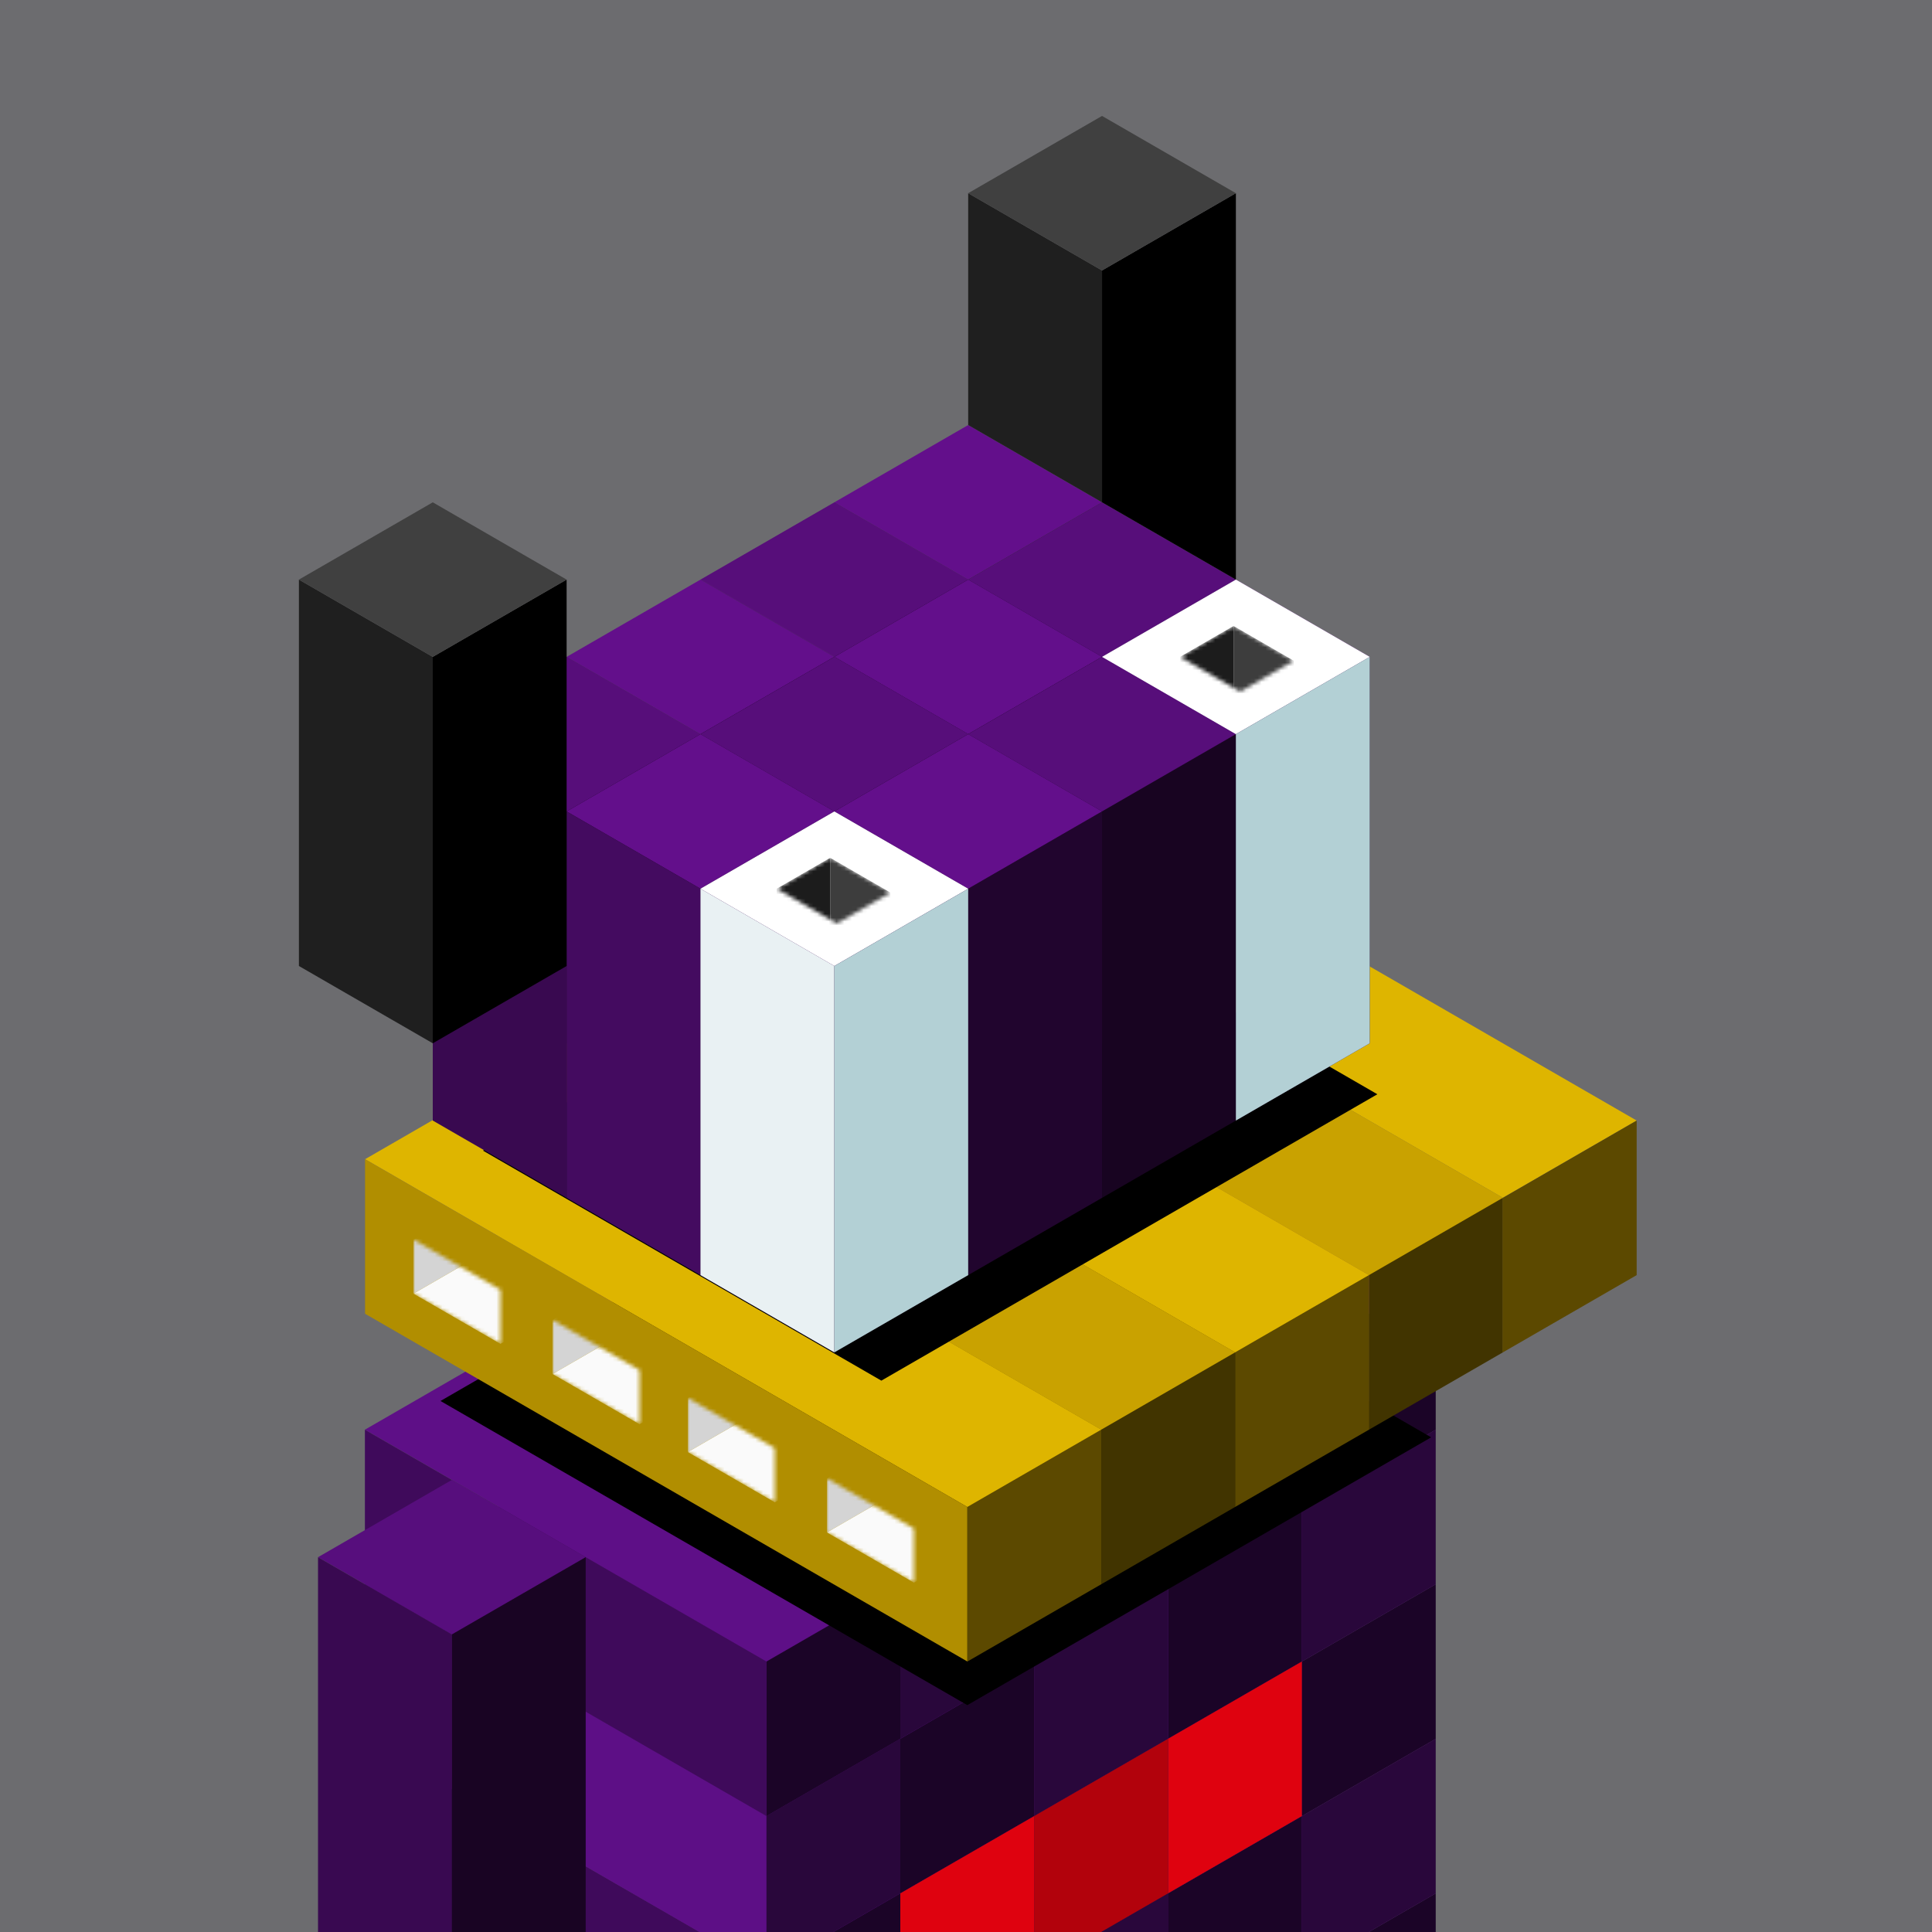 <svg xmlns="http://www.w3.org/2000/svg" viewBox="0 0 500 500"><g fill="none"><g clip-path="url(#a)"><path fill="#6C6C6F" d="M0 0h500v500H0z"/></g><defs><clipPath id="a"><path fill="#fff" d="M0 0h500v500H0z"/></clipPath></defs></g><path fill="#79A4F9" fill-opacity="0" d="M0 0h500v500H0z"/><g fill="none"><g clip-path="url(#b)"><path fill="#5E0F87" d="m267.641 430 103.923 60-34.641 20L233 450z"/><path fill="#3F0A5B" d="m233 450 103.923 60v40L233 490z"/><path fill="#1B0427" d="m336.923 510 34.641-20v40l-34.641 20z"/><path fill="#6F129F" d="m267.641 390 103.923 60-34.641 20L233 410z"/><path fill="#5D0F86" d="m233 410 103.923 60v40L233 450z"/><path fill="#29073B" d="m336.923 470 34.641-20v40l-34.641 20z"/><path fill="#5E0F87" d="m233 410 103.923 60-34.641 20-103.923-60z"/><path fill="#3F0A5B" d="m198.359 430 103.923 60v40l-103.923-60z"/><path fill="#1B0427" d="m302.282 490 34.641-20v40l-34.641 20z"/><path fill="#6F129F" d="m198.359 430 103.923 60-34.641 20-103.923-60z"/><path fill="#5D0F86" d="m163.718 450 103.923 60v40l-103.923-60z"/><path fill="#29073B" d="m267.641 510 34.641-20v40l-34.641 20z"/><path fill="#5E0F87" d="m267.641 350 103.923 60-34.641 20L233 370z"/><path fill="#3F0A5B" d="m233 370 103.923 60v40L233 410z"/><path fill="#1B0427" d="m336.923 430 34.641-20v40l-34.641 20z"/><path fill="#6F129F" d="m233 370 103.923 60-34.641 20-103.923-60z"/><path fill="#5D0F86" d="m198.359 390 103.923 60v40l-103.923-60z"/><path fill="#29073B" d="m302.282 450 34.641-20v40l-34.641 20z"/><path fill="#5E0F87" d="m198.359 390 103.923 60-34.641 20-103.923-60z"/><path fill="#3F0A5B" d="m163.718 410 103.923 60v40l-103.923-60z"/><path fill="#1B0427" d="m267.641 470 34.641-20v40l-34.641 20z"/><path fill="#6F129F" d="m163.718 410 103.923 60L233 490l-103.923-60z"/><path fill="#5D0F86" d="M129.077 430 233 490v40l-103.923-60z"/><path fill="#29073B" d="m233 490 34.641-20v40L233 530z"/><path fill="#5E0F87" d="M129.077 430 233 490l-34.641 20-103.923-60z"/><path fill="#3F0A5B" d="m94.436 450 103.923 60v40L94.436 490z"/><path fill="#1B0427" d="M198.359 510 233 490v40l-34.641 20z"/><path fill="#6F129F" d="m267.641 310 103.923 60-34.641 20L233 330z"/><path fill="#5D0F86" d="m233 330 103.923 60v40L233 370z"/><path fill="#29073B" d="m336.923 390 34.641-20v40l-34.641 20z"/><path fill="#5E0F87" d="m233 330 103.923 60-34.641 20-103.923-60z"/><path fill="#3F0A5B" d="m198.359 350 103.923 60v40l-103.923-60z"/><path fill="#1B0427" d="m302.282 410 34.641-20v40l-34.641 20z"/><path fill="#6F129F" d="m198.359 350 103.923 60-34.641 20-103.923-60z"/><path fill="#5D0F86" d="m163.718 370 103.923 60v40l-103.923-60z"/><path fill="#29073B" d="m267.641 430 34.641-20v40l-34.641 20z"/><path fill="#5E0F87" d="m163.718 370 103.923 60L233 450l-103.923-60z"/><path fill="#3F0A5B" d="M129.077 390 233 450v40l-103.923-60z"/><path fill="#1B0427" d="m233 450 34.641-20v40L233 490z"/><path fill="#6F129F" d="M129.077 390 233 450l-34.641 20-103.923-60z"/><path fill="#5D0F86" d="m94.436 410 103.923 60v40L94.436 450z"/><path fill="#29073B" d="M198.359 470 233 450v40l-34.641 20z"/><path fill="#5E0F87" d="m267.641 270 103.923 60-34.641 20L233 290z"/><path fill="#3F0A5B" d="m233 290 103.923 60v40L233 330z"/><path fill="#1B0427" d="m336.923 350 34.641-20v40l-34.641 20z"/><path fill="#6F129F" d="m233 290 103.923 60-34.641 20-103.923-60z"/><path fill="#5D0F86" d="m198.359 310 103.923 60v40l-103.923-60z"/><path fill="#29073B" d="m302.282 370 34.641-20v40l-34.641 20z"/><path fill="#5E0F87" d="m198.359 310 103.923 60-34.641 20-103.923-60z"/><path fill="#3F0A5B" d="m163.718 330 103.923 60v40l-103.923-60z"/><path fill="#1B0427" d="m267.641 390 34.641-20v40l-34.641 20z"/><path fill="#6F129F" d="m163.718 330 103.923 60L233 410l-103.923-60z"/><path fill="#5D0F86" d="M129.077 350 233 410v40l-103.923-60z"/><path fill="#29073B" d="m233 410 34.641-20v40L233 450z"/><path fill="#5E0F87" d="M129.077 350 233 410l-34.641 20-103.923-60z"/><path fill="#3F0A5B" d="m94.436 370 103.923 60v40L94.436 410z"/><path fill="#1B0427" d="M198.359 430 233 410v40l-34.641 20z"/><path fill="#570E7D" d="m116.941 383 34.641 20-34.641 20L82.3 403z"/><path fill="#390951" d="m82.3 403 34.64 20v120L82.3 523z"/><path fill="#190423" d="m116.941 423 34.641-20v120l-34.641 20z"/></g><defs><clipPath id="b"><path fill="#fff" d="M0 0h500v500H0z"/></clipPath></defs></g><path fill="#79A4F9" fill-opacity="0" d="M0 0h500v500H0z"/><g fill="none"><g clip-path="url(#c)"><path fill="#DF020F" d="m302.282 450 34.641-20v40l-34.641 20z"/><path fill="#B2020C" d="m267.641 470 34.641-20v40l-34.641 20z"/><path fill="#DF020F" d="m233 490 34.641-20v40L233 530z"/></g><defs><clipPath id="c"><path fill="#fff" d="M0 0h500v500H0z"/></clipPath></defs></g><g fill="none"><g filter="url(#d)"><path fill="#000" d="m234.046 281.262 136.342 78.717-120.046 69.309L114 350.57z"/></g><path fill="#DEB500" d="m267.685 200 155.885 90-34.642 20-155.884-90z"/><path fill="#B18E00" d="m233.044 220 155.884 90v40l-155.884-90z"/><path fill="#5C4900" d="m388.929 310 34.641-20v40l-34.641 20z"/><path fill="#C9A200" d="m233.044 220 155.884 90-34.64 20-155.885-90z"/><path fill="#B18E00" d="m198.403 240 155.885 90v40l-155.885-90z"/><path fill="#413400" d="m354.288 330 34.641-20v40l-34.641 20z"/><path fill="#DEB500" d="m198.403 240 155.885 90-34.642 20-155.884-90z"/><path fill="#B18E00" d="m163.762 260 155.885 90v40l-155.885-90z"/><path fill="#5C4900" d="m319.647 350 34.641-20v40l-34.641 20z"/><path fill="#C9A200" d="m163.762 260 155.885 90-34.642 20-155.884-90z"/><path fill="#B18E00" d="m129.121 280 155.884 90v40l-155.884-90z"/><path fill="#413400" d="m285.006 370 34.641-20v40l-34.641 20z"/><path fill="#DEB500" d="m129.121 280 155.884 90-34.64 20L94.48 300z"/><path fill="#B18E00" d="m94.48 300 155.885 90v40L94.48 340z"/><path fill="#5C4900" d="m250.365 390 34.641-20v40l-34.641 20z"/><defs><filter id="d" width="286.388" height="178.027" x="99" y="278.262" color-interpolation-filters="sRGB" filterUnits="userSpaceOnUse"><feFlood flood-opacity="0" result="BackgroundImageFix"/><feColorMatrix in="SourceAlpha" result="hardAlpha" type="matrix" values="0 0 0 0 0 0 0 0 0 0 0 0 0 0 0 0 0 0 127 0"/><feOffset dy="12"/><feGaussianBlur stdDeviation="7.5"/><feColorMatrix type="matrix" values="0 0 0 0 0 0 0 0 0 0 0 0 0 0 0 0 0 0 0.5 0"/><feBlend in2="BackgroundImageFix" mode="normal" result="effect1_dropShadow_713_80995"/><feBlend in="SourceGraphic" in2="effect1_dropShadow_713_80995" mode="normal" result="shape"/></filter></defs></g><g fill="none"><mask id="e" width="23" height="28" x="107" y="320" maskUnits="userSpaceOnUse" style="mask-type:alpha"><path fill="#D4D4D4" d="m107 320.797 22.517 13v14l-22.517-13z"/></mask><g mask="url(#e)"><path fill="#D4D4D4" d="m107 320.797 21.65-12.5v14l-21.65 12.5z"/><path fill="#FAFAFA" d="m128.65 322.297 22.517 13-21.651 12.5-22.517-13z"/><path fill="#AEAEAE" d="m128.65 308.297 22.517 13v14l-22.517-13z"/></g><mask id="f" width="23" height="28" x="143" y="341" maskUnits="userSpaceOnUse" style="mask-type:alpha"><path fill="#D4D4D4" d="m143 341.594 22.517 13v14l-22.517-13z"/></mask><g mask="url(#f)"><path fill="#D4D4D4" d="m143 341.594 21.65-12.5v14l-21.65 12.5z"/><path fill="#FAFAFA" d="m164.65 343.094 22.517 13-21.651 12.5-22.517-13z"/><path fill="#AEAEAE" d="m164.65 329.094 22.517 13v14l-22.517-13z"/></g><mask id="g" width="23" height="28" x="178" y="361" maskUnits="userSpaceOnUse" style="mask-type:alpha"><path fill="#D4D4D4" d="m178 361.797 22.517 13v14l-22.517-13z"/></mask><g mask="url(#g)"><path fill="#D4D4D4" d="m178 361.797 21.65-12.5v14l-21.65 12.5z"/><path fill="#FAFAFA" d="m199.65 363.297 22.517 13-21.651 12.5-22.517-13z"/><path fill="#AEAEAE" d="m199.65 349.297 22.517 13v14l-22.517-13z"/></g><mask id="h" width="23" height="28" x="214" y="382" maskUnits="userSpaceOnUse" style="mask-type:alpha"><path fill="#D4D4D4" d="m214 382.594 22.517 13v14l-22.517-13z"/></mask><g mask="url(#h)"><path fill="#D4D4D4" d="m214 382.594 21.65-12.5v14l-21.65 12.5z"/><path fill="#FAFAFA" d="m235.65 384.094 22.517 13-21.651 12.5-22.517-13z"/><path fill="#AEAEAE" d="m235.65 370.094 22.517 13v14l-22.517-13z"/></g></g><g fill="none"><g filter="url(#i)"><path fill="#000" d="m241.37 215.672 103.092 59.52-128.37 74.115L113 289.787z"/></g><path fill="#630F8B" d="m250.564 110 34.641 20-34.641 20-34.641-20z"/><path fill="#440B60" d="m215.923 130 34.641 20v100l-34.641-20z"/><path fill="#21052E" d="m250.564 150 34.641-20v100l-34.641 20z"/><path fill="#570E7A" d="m215.923 130 34.641 20-34.641 20-34.641-20z"/><path fill="#390950" d="m181.282 150 34.641 20v100l-34.641-20z"/><path fill="#180421" d="m215.923 170 34.641-20v100l-34.641 20z"/><path fill="#630F8B" d="m181.282 150 34.641 20-34.641 20-34.641-20z"/><path fill="#440B60" d="m146.641 170 34.641 20v100l-34.641-20z"/><path fill="#21052E" d="m181.282 190 34.641-20v100l-34.641 20z"/><path fill="#570E7A" d="m146.641 170 34.641 20-34.641 20L112 190z"/><path fill="#390950" d="m112 190 34.641 20v100L112 290z"/><path fill="#180421" d="m146.641 210 34.641-20v100l-34.641 20z"/><path fill="#570E7A" d="m285.205 130 34.641 20-34.641 20-34.641-20z"/><path fill="#390950" d="m250.564 150 34.641 20v100l-34.641-20z"/><path fill="#180421" d="m285.205 170 34.641-20v100l-34.641 20z"/><path fill="#630F8B" d="m250.564 150 34.641 20-34.641 20-34.641-20z"/><path fill="#440B60" d="m215.923 170 34.641 20v100l-34.641-20z"/><path fill="#21052E" d="m250.564 190 34.641-20v100l-34.641 20z"/><path fill="#570E7A" d="m215.923 170 34.641 20-34.641 20-34.641-20z"/><path fill="#390950" d="m181.282 190 34.641 20v100l-34.641-20z"/><path fill="#180421" d="m215.923 210 34.641-20v100l-34.641 20z"/><path fill="#630F8B" d="m181.282 190 34.641 20-34.641 20-34.641-20z"/><path fill="#440B60" d="m146.641 210 34.641 20v100l-34.641-20z"/><path fill="#21052E" d="m181.282 230 34.641-20v100l-34.641 20z"/><path fill="#630F8B" d="m319.846 150 34.641 20-34.641 20-34.641-20z"/><path fill="#440B60" d="m285.205 170 34.641 20v100l-34.641-20z"/><path fill="#21052E" d="m319.846 190 34.641-20v100l-34.641 20z"/><path fill="#570E7A" d="m285.205 170 34.641 20-34.641 20-34.641-20z"/><path fill="#390950" d="m250.564 190 34.641 20v100l-34.641-20z"/><path fill="#180421" d="m285.205 210 34.641-20v100l-34.641 20z"/><path fill="#630F8B" d="m250.564 190 34.641 20-34.641 20-34.641-20z"/><path fill="#440B60" d="m215.923 210 34.641 20v100l-34.641-20z"/><path fill="#21052E" d="m250.564 230 34.641-20v100l-34.641 20z"/><path fill="#570E7A" d="m215.923 210 34.641 20-34.641 20-34.641-20z"/><path fill="#390950" d="m181.282 230 34.641 20v100l-34.641-20z"/><path fill="#180421" d="m215.923 250 34.641-20v100l-34.641 20z"/><defs><filter id="i" width="268.662" height="170.837" x="106.4" y="205.072" color-interpolation-filters="sRGB" filterUnits="userSpaceOnUse"><feFlood flood-opacity="0" result="BackgroundImageFix"/><feColorMatrix in="SourceAlpha" result="hardAlpha" type="matrix" values="0 0 0 0 0 0 0 0 0 0 0 0 0 0 0 0 0 0 127 0"/><feMorphology in="SourceAlpha" operator="dilate" radius="5" result="effect1_dropShadow_713_80995"/><feOffset dx="12" dy="8"/><feGaussianBlur stdDeviation="6.8"/><feColorMatrix type="matrix" values="0 0 0 0 0 0 0 0 0 0 0 0 0 0 0 0 0 0 0.16 0"/><feBlend in2="BackgroundImageFix" mode="normal" result="effect1_dropShadow_713_80995"/><feBlend in="SourceGraphic" in2="effect1_dropShadow_713_80995" mode="normal" result="shape"/></filter></defs></g><g fill="none"><path fill="#000" fill-rule="evenodd" d="m319.846 50-34.641 20v60l34.641 20-34.641 20 34.641-20z" clip-rule="evenodd"/><path fill="#1F1F1F" d="m250.564 50 34.641 20v60l-34.641-20z"/><path fill="#404040" d="m285.205 30 34.641 20-34.641 20-34.641-20z"/><path fill="#1F1F1F" d="m77.359 150 34.64 20v100l-34.64-20z"/><path fill="#000" d="m112 170 34.641-20v100L112 270z"/><path fill="#404040" d="m112 130 34.641 20L112 170l-34.641-20z"/></g><g fill="none"><path fill="#fff" d="m319.846 150 34.641 20-34.641 20-34.641-20z"/><path fill="#B3D0D5" d="m319.846 190 34.641-20v100l-34.641 20z"/><path fill="#fff" d="m215.923 210 34.641 20-34.641 20-34.641-20z"/><path fill="#E9F1F3" d="m181.282 230 34.641 20v100l-34.641-20z"/><path fill="#B3D0D5" d="m215.923 250 34.641-20v100l-34.641 20z"/></g><g fill="none"><mask id="j" width="30" height="17" x="201" y="222" maskUnits="userSpaceOnUse" style="mask-type:alpha"><path fill="#D9D9D9" d="m214.856 222 15.588 9-13.856 8L201 230z"/></mask><g mask="url(#j)"><path fill="#3D3D3D" d="m214.856 222 15.588 9v25l-15.588-9z"/><path fill="#1C1C1C" d="m201 230 13.856-8v25L201 255z"/></g><mask id="k" width="30" height="17" x="305" y="162" maskUnits="userSpaceOnUse" style="mask-type:alpha"><path fill="#D9D9D9" d="m319.242 162 15.588 9-13.856 8-15.588-9z"/></mask><g mask="url(#k)"><path fill="#3D3D3D" d="m319.242 162 15.588 9v25l-15.588-9z"/><path fill="#1C1C1C" d="m305.386 170 13.856-8v25l-13.856 8z"/></g></g></svg>